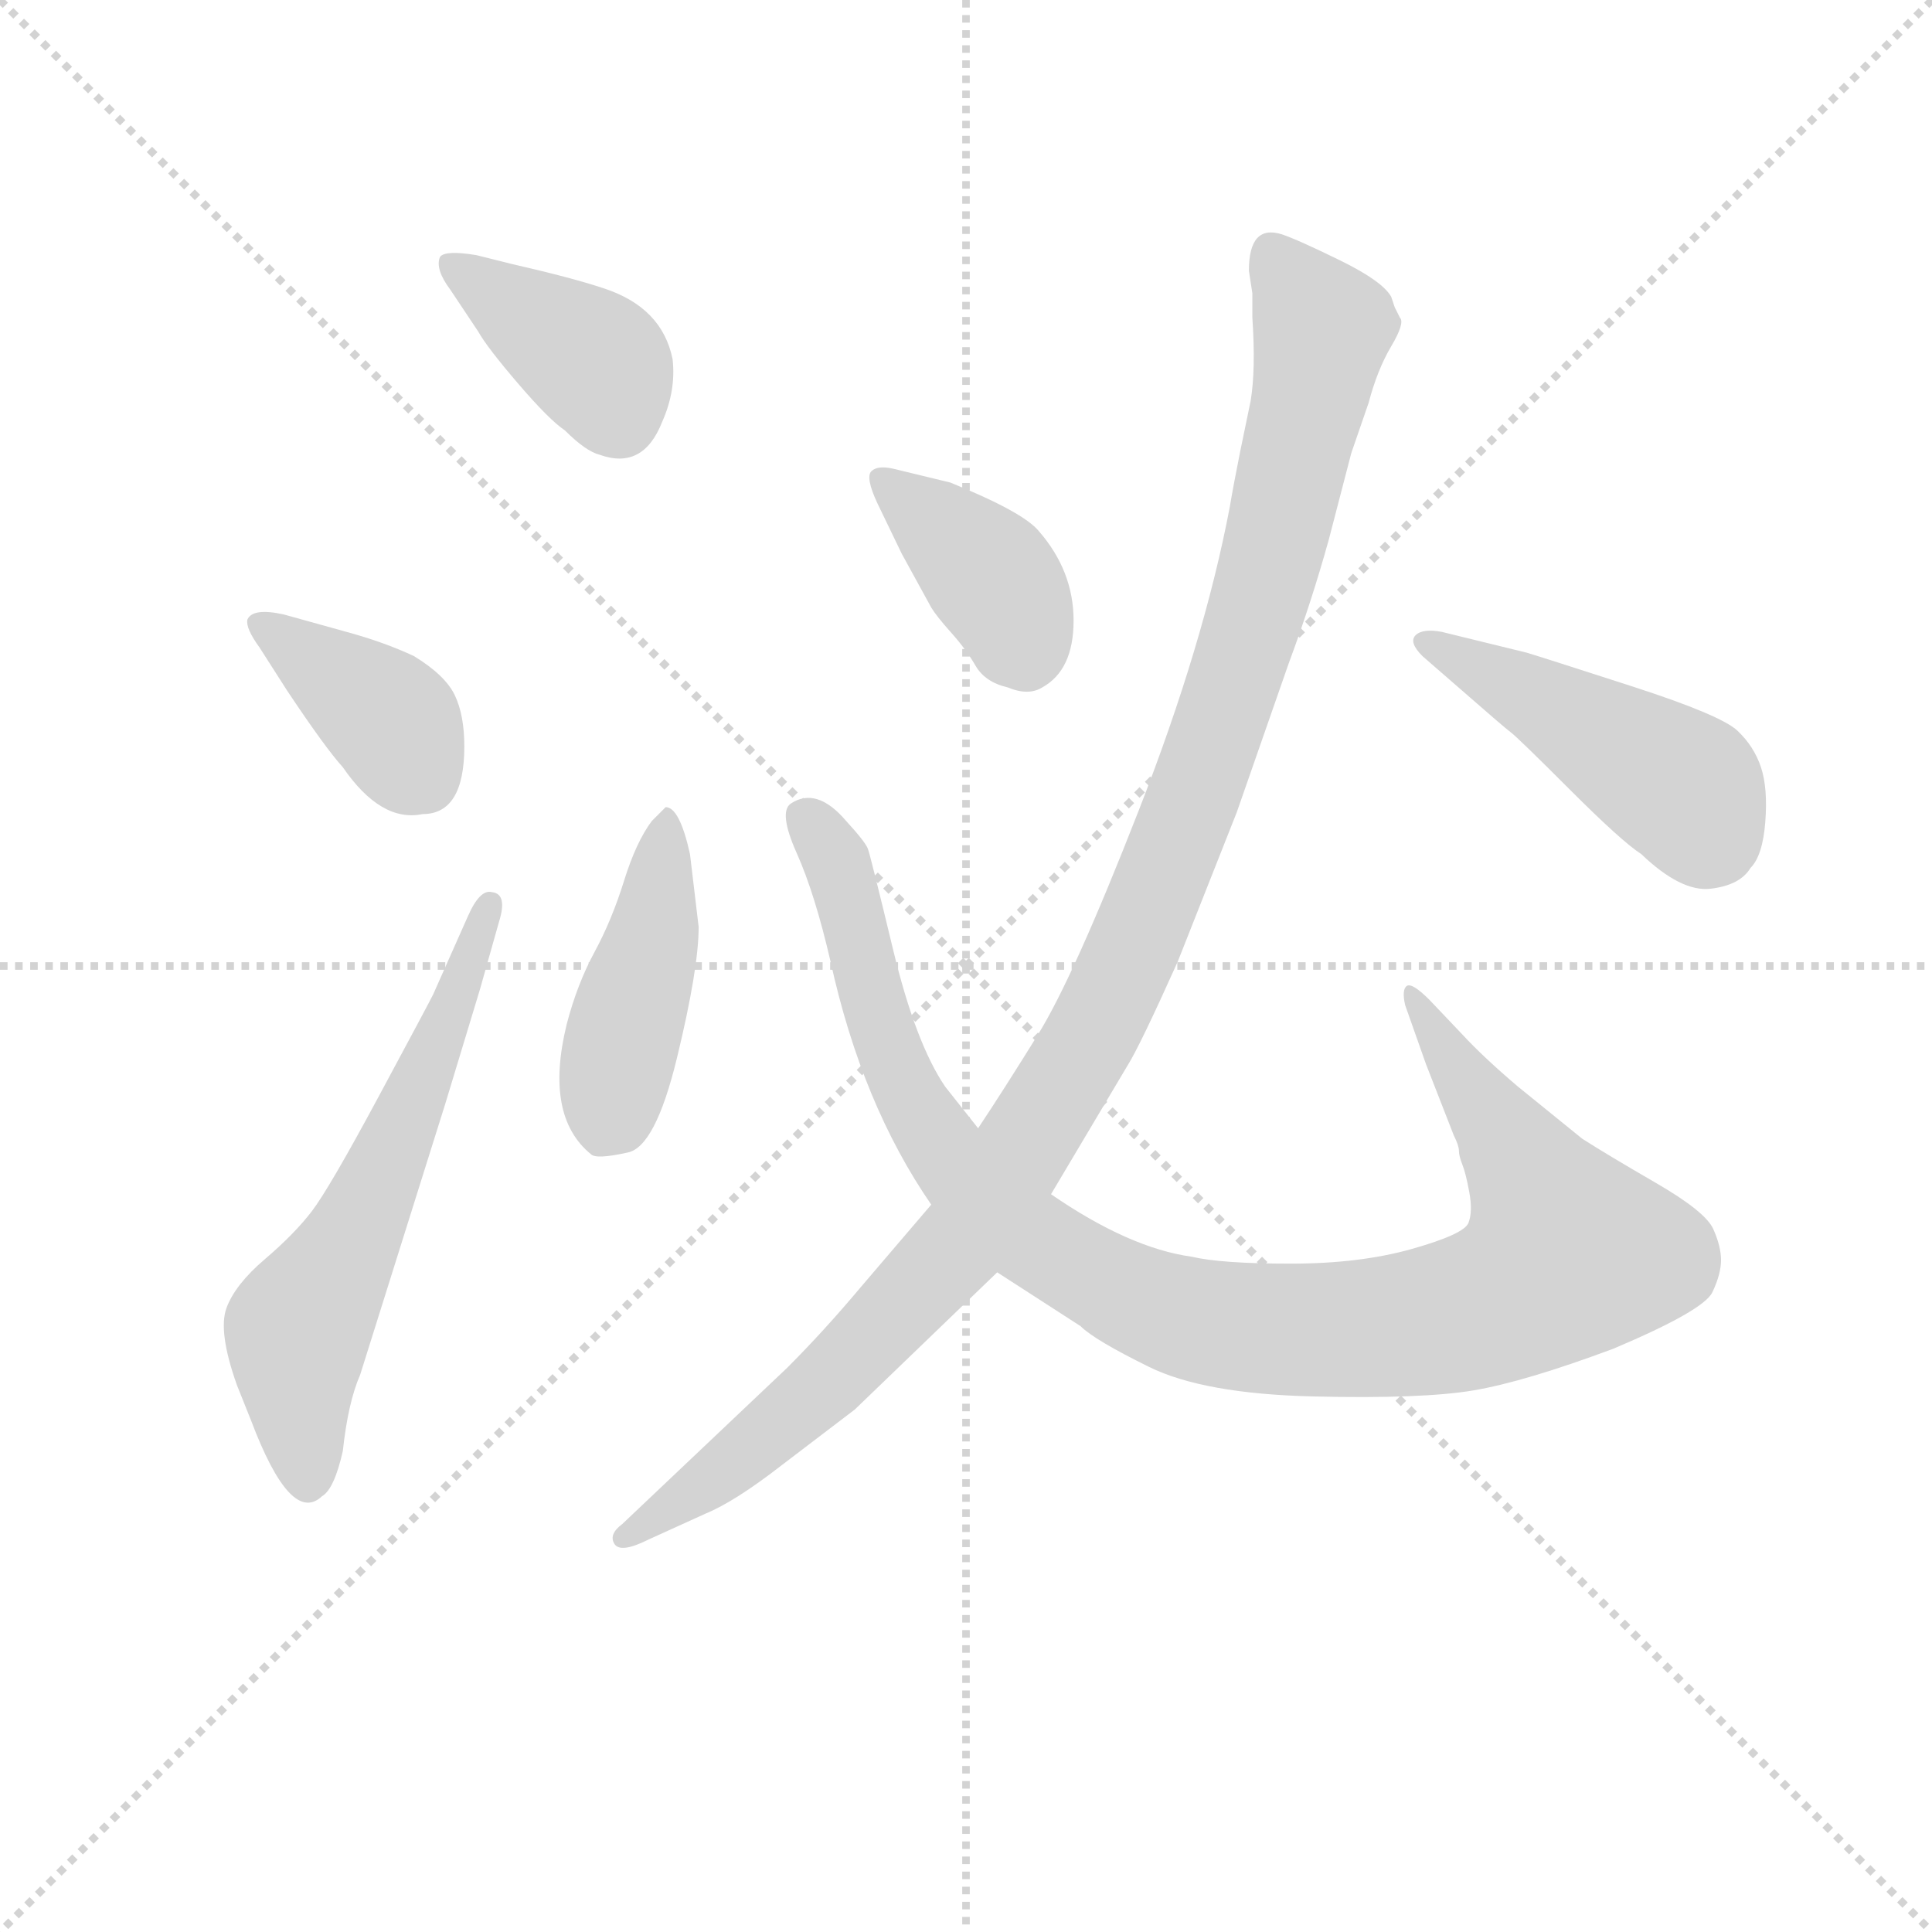 <svg version="1.1" viewBox="0 0 1024 1024" xmlns="http://www.w3.org/2000/svg">
  <g stroke="lightgray" stroke-dasharray="1,1" stroke-width="1" transform="scale(4, 4)">
    <line x1="0" y1="0" x2="256" y2="256"></line>
    <line x1="256" y1="0" x2="0" y2="256"></line>
    <line x1="128" y1="0" x2="128" y2="256"></line>
    <line x1="0" y1="128" x2="256" y2="128"></line>
  </g>
<g transform="scale(0.92, -0.92) translate(60, -900)">
   <style type="text/css">
    @keyframes keyframes0 {
      from {
       stroke: blue;
       stroke-dashoffset: 392;
       stroke-width: 128;
       }
       56% {
       animation-timing-function: step-end;
       stroke: blue;
       stroke-dashoffset: 0;
       stroke-width: 128;
       }
       to {
       stroke: black;
       stroke-width: 1024;
       }
       }
       #make-me-a-hanzi-animation-0 {
         animation: keyframes0 0.569s both;
         animation-delay: 0s;
         animation-timing-function: linear;
       }
    @keyframes keyframes1 {
      from {
       stroke: blue;
       stroke-dashoffset: 388;
       stroke-width: 128;
       }
       56% {
       animation-timing-function: step-end;
       stroke: blue;
       stroke-dashoffset: 0;
       stroke-width: 128;
       }
       to {
       stroke: black;
       stroke-width: 1024;
       }
       }
       #make-me-a-hanzi-animation-1 {
         animation: keyframes1 0.566s both;
         animation-delay: 0.569s;
         animation-timing-function: linear;
       }
    @keyframes keyframes2 {
      from {
       stroke: blue;
       stroke-dashoffset: 613;
       stroke-width: 128;
       }
       67% {
       animation-timing-function: step-end;
       stroke: blue;
       stroke-dashoffset: 0;
       stroke-width: 128;
       }
       to {
       stroke: black;
       stroke-width: 1024;
       }
       }
       #make-me-a-hanzi-animation-2 {
         animation: keyframes2 0.749s both;
         animation-delay: 1.135s;
         animation-timing-function: linear;
       }
    @keyframes keyframes3 {
      from {
       stroke: blue;
       stroke-dashoffset: 437;
       stroke-width: 128;
       }
       59% {
       animation-timing-function: step-end;
       stroke: blue;
       stroke-dashoffset: 0;
       stroke-width: 128;
       }
       to {
       stroke: black;
       stroke-width: 1024;
       }
       }
       #make-me-a-hanzi-animation-3 {
         animation: keyframes3 0.606s both;
         animation-delay: 1.884s;
         animation-timing-function: linear;
       }
    @keyframes keyframes4 {
      from {
       stroke: blue;
       stroke-dashoffset: 1044;
       stroke-width: 128;
       }
       77% {
       animation-timing-function: step-end;
       stroke: blue;
       stroke-dashoffset: 0;
       stroke-width: 128;
       }
       to {
       stroke: black;
       stroke-width: 1024;
       }
       }
       #make-me-a-hanzi-animation-4 {
         animation: keyframes4 1.1s both;
         animation-delay: 2.489s;
         animation-timing-function: linear;
       }
    @keyframes keyframes5 {
      from {
       stroke: blue;
       stroke-dashoffset: 389;
       stroke-width: 128;
       }
       56% {
       animation-timing-function: step-end;
       stroke: blue;
       stroke-dashoffset: 0;
       stroke-width: 128;
       }
       to {
       stroke: black;
       stroke-width: 1024;
       }
       }
       #make-me-a-hanzi-animation-5 {
         animation: keyframes5 0.567s both;
         animation-delay: 3.589s;
         animation-timing-function: linear;
       }
    @keyframes keyframes6 {
      from {
       stroke: blue;
       stroke-dashoffset: 457;
       stroke-width: 128;
       }
       60% {
       animation-timing-function: step-end;
       stroke: blue;
       stroke-dashoffset: 0;
       stroke-width: 128;
       }
       to {
       stroke: black;
       stroke-width: 1024;
       }
       }
       #make-me-a-hanzi-animation-6 {
         animation: keyframes6 0.622s both;
         animation-delay: 4.155s;
         animation-timing-function: linear;
       }
    @keyframes keyframes7 {
      from {
       stroke: blue;
       stroke-dashoffset: 1133;
       stroke-width: 128;
       }
       79% {
       animation-timing-function: step-end;
       stroke: blue;
       stroke-dashoffset: 0;
       stroke-width: 128;
       }
       to {
       stroke: black;
       stroke-width: 1024;
       }
       }
       #make-me-a-hanzi-animation-7 {
         animation: keyframes7 1.172s both;
         animation-delay: 4.777s;
         animation-timing-function: linear;
       }
</style>
<path d="M 214.5 753.0 Q 196.5 756.0 193.5 752.0 Q 190.5 745.0 199.5 733.0 L 215.5 709.0 Q 220.5 700.0 238.5 679.0 Q 256.5 658.0 265.5 652.0 Q 277.5 640.0 285.5 638.0 Q 310.5 629.0 321.5 657.0 Q 329.5 675.0 327.5 693.0 Q 321.5 723.0 287.5 734.0 Q 269.5 740.0 234.5 748.0 L 214.5 753.0 Z" fill="lightgray"></path> 
<path d="M 207.5 470.0 Q 207.5 488.0 202.0 499.5 Q 196.5 511.0 178.5 522.0 Q 161.5 530.0 139.5 536.0 L 103.5 546.0 Q 85.5 550.0 82.5 543.0 Q 81.5 538.0 89.5 527.0 L 105.5 502.0 Q 127.5 469.0 137.5 458.0 Q 159.5 426.0 183.5 431.0 Q 207.5 431.0 207.5 470.0 Z" fill="lightgray"></path> 
<path d="M 189.5 327.0 Q 186.5 321.0 158.0 268.0 Q 129.5 215.0 119.5 202.0 Q 109.5 189.0 92.5 174.5 Q 75.5 160.0 70.5 146.5 Q 65.5 133.0 76.5 102.0 L 84.5 82.0 Q 107.5 21.0 125.5 38.0 Q 132.5 42.0 137.5 64.0 Q 140.5 92.0 147.5 108.0 L 196.5 264.0 Q 213.5 320.0 216.5 330.0 L 227.5 369.0 Q 232.5 385.0 223.5 386.0 Q 216.5 388.0 209.5 372.0 L 189.5 327.0 Z" fill="lightgray"></path> 
<path d="M 337.5 408.0 Q 331.5 435.0 323.5 435.0 L 315.5 427.0 Q 306.5 415.0 299.5 392.5 Q 292.5 370.0 282.5 351.5 Q 272.5 333.0 266.5 310.0 Q 253.5 257.0 280.5 235.0 Q 283.5 232.0 301.5 236.0 Q 317.5 239.0 330.0 290.5 Q 342.5 342.0 342.5 366.0 L 337.5 408.0 Z" fill="lightgray"></path> 
<path d="M 503.5 250.0 L 484.5 274.0 Q 467.5 299.0 454.5 353.0 Q 441.5 407.0 440.0 411.0 Q 438.5 415.0 427.5 427.0 Q 410.5 447.0 395.5 437.0 Q 388.5 432.0 399.0 408.5 Q 409.5 385.0 418.5 346.0 Q 436.5 264.0 476.5 206.0 L 514.5 167.0 L 562.5 136.0 Q 570.5 128.0 602.0 112.5 Q 633.5 97.0 696.5 95.5 Q 759.5 94.0 789.0 99.0 Q 818.5 104.0 869.5 123.0 Q 921.5 145.0 926.5 155.5 Q 931.5 166.0 931.5 174.0 Q 931.5 182.0 927.0 192.0 Q 922.5 202.0 894.0 218.5 Q 865.5 235.0 851.5 244.0 L 814.5 274.0 Q 794.5 291.0 782.5 304.0 L 763.5 324.0 Q 753.5 334.0 750.5 332.0 Q 747.5 330.0 749.5 321.0 L 761.5 287.0 L 777.5 246.0 Q 780.5 240.0 780.5 237.0 Q 780.5 234.0 782.5 229.0 Q 784.5 224.0 786.5 213.0 Q 788.5 202.0 786.0 195.5 Q 783.5 189.0 753.5 180.5 Q 723.5 172.0 683.5 172.0 Q 643.5 172.0 626.5 176.0 Q 590.5 181.0 545.5 212.0 L 503.5 250.0 Z" fill="lightgray"></path> 
<path d="M 459.5 581.0 L 476.5 550.0 Q 479.5 545.0 488.0 535.5 Q 496.5 526.0 502.0 516.5 Q 507.5 507.0 520.5 504.0 Q 532.5 499.0 540.5 504.0 Q 558.5 514.0 558.5 542.5 Q 558.5 571.0 538.5 594.0 Q 529.5 605.0 487.5 622.0 L 454.5 630.0 Q 445.5 632.0 442.0 628.5 Q 438.5 625.0 445.5 610.0 L 459.5 581.0 Z" fill="lightgray"></path> 
<path d="M 770.5 536.0 Q 759.5 538.0 755.5 534.0 Q 751.5 530.0 759.5 522.0 L 782.5 502.0 Q 806.5 481.0 810.5 478.0 Q 814.5 475.0 844.5 445.0 Q 874.5 415.0 885.5 408.0 Q 908.5 386.0 925.5 388.0 Q 942.5 390.0 948.5 400.0 Q 955.5 407.0 957.0 426.5 Q 958.5 446.0 954.5 458.0 Q 950.5 470.0 941.0 479.0 Q 931.5 488.0 880.5 504.5 Q 829.5 521.0 819.5 524.0 L 770.5 536.0 Z" fill="lightgray"></path> 
<path d="M 741.5 729.0 Q 736.5 738.0 712.0 750.0 Q 687.5 762.0 678.5 765.0 Q 659.5 771.0 659.5 744.0 L 661.5 731.0 L 661.5 717.0 Q 663.5 687.0 660.5 669.0 L 654.5 640.0 Q 650.5 620.0 648.5 608.0 Q 633.5 529.0 596.0 433.0 Q 558.5 337.0 538.0 304.0 Q 517.5 271.0 503.5 250.0 L 476.5 206.0 L 435.5 158.0 Q 414.5 133.0 393.5 112.0 L 298.5 22.0 Q 290.5 16.0 294.0 10.5 Q 297.5 5.0 313.5 13.0 L 346.5 28.0 Q 363.5 35.0 390.5 56.0 L 432.5 88.0 L 514.5 167.0 L 545.5 212.0 L 589.5 286.0 Q 596.5 297.0 618.5 346.0 L 652.5 432.0 L 682.5 518.0 Q 695.5 553.0 705.5 589.0 L 718.5 639.0 L 728.5 668.0 Q 733.5 687.0 741.5 700.5 Q 749.5 714.0 746.5 717.0 L 743.5 723.0 L 741.5 729.0 Z" fill="lightgray"></path> 
      <clipPath id="make-me-a-hanzi-clip-0">
      <path d="M 214.5 753.0 Q 196.5 756.0 193.5 752.0 Q 190.5 745.0 199.5 733.0 L 215.5 709.0 Q 220.5 700.0 238.5 679.0 Q 256.5 658.0 265.5 652.0 Q 277.5 640.0 285.5 638.0 Q 310.5 629.0 321.5 657.0 Q 329.5 675.0 327.5 693.0 Q 321.5 723.0 287.5 734.0 Q 269.5 740.0 234.5 748.0 L 214.5 753.0 Z" fill="lightgray"></path>
      </clipPath>
      <path clip-path="url(#make-me-a-hanzi-clip-0)" d="M 198.5 748.0 L 283.5 691.0 L 295.5 660.0 " fill="none" id="make-me-a-hanzi-animation-0" stroke-dasharray="264 528" stroke-linecap="round"></path>

      <clipPath id="make-me-a-hanzi-clip-1">
      <path d="M 207.5 470.0 Q 207.5 488.0 202.0 499.5 Q 196.5 511.0 178.5 522.0 Q 161.5 530.0 139.5 536.0 L 103.5 546.0 Q 85.5 550.0 82.5 543.0 Q 81.5 538.0 89.5 527.0 L 105.5 502.0 Q 127.5 469.0 137.5 458.0 Q 159.5 426.0 183.5 431.0 Q 207.5 431.0 207.5 470.0 Z" fill="lightgray"></path>
      </clipPath>
      <path clip-path="url(#make-me-a-hanzi-clip-1)" d="M 88.5 541.0 L 158.5 491.0 L 183.5 452.0 " fill="none" id="make-me-a-hanzi-animation-1" stroke-dasharray="260 520" stroke-linecap="round"></path>

      <clipPath id="make-me-a-hanzi-clip-2">
      <path d="M 189.5 327.0 Q 186.5 321.0 158.0 268.0 Q 129.5 215.0 119.5 202.0 Q 109.5 189.0 92.5 174.5 Q 75.5 160.0 70.5 146.5 Q 65.5 133.0 76.5 102.0 L 84.5 82.0 Q 107.5 21.0 125.5 38.0 Q 132.5 42.0 137.5 64.0 Q 140.5 92.0 147.5 108.0 L 196.5 264.0 Q 213.5 320.0 216.5 330.0 L 227.5 369.0 Q 232.5 385.0 223.5 386.0 Q 216.5 388.0 209.5 372.0 L 189.5 327.0 Z" fill="lightgray"></path>
      </clipPath>
      <path clip-path="url(#make-me-a-hanzi-clip-2)" d="M 116.5 47.0 L 111.5 134.0 L 153.5 207.0 L 222.5 379.0 " fill="none" id="make-me-a-hanzi-animation-2" stroke-dasharray="485 970" stroke-linecap="round"></path>

      <clipPath id="make-me-a-hanzi-clip-3">
      <path d="M 337.5 408.0 Q 331.5 435.0 323.5 435.0 L 315.5 427.0 Q 306.5 415.0 299.5 392.5 Q 292.5 370.0 282.5 351.5 Q 272.5 333.0 266.5 310.0 Q 253.5 257.0 280.5 235.0 Q 283.5 232.0 301.5 236.0 Q 317.5 239.0 330.0 290.5 Q 342.5 342.0 342.5 366.0 L 337.5 408.0 Z" fill="lightgray"></path>
      </clipPath>
      <path clip-path="url(#make-me-a-hanzi-clip-3)" d="M 323.5 427.0 L 318.5 370.0 L 286.5 250.0 " fill="none" id="make-me-a-hanzi-animation-3" stroke-dasharray="309 618" stroke-linecap="round"></path>

      <clipPath id="make-me-a-hanzi-clip-4">
      <path d="M 503.5 250.0 L 484.5 274.0 Q 467.5 299.0 454.5 353.0 Q 441.5 407.0 440.0 411.0 Q 438.5 415.0 427.5 427.0 Q 410.5 447.0 395.5 437.0 Q 388.5 432.0 399.0 408.5 Q 409.5 385.0 418.5 346.0 Q 436.5 264.0 476.5 206.0 L 514.5 167.0 L 562.5 136.0 Q 570.5 128.0 602.0 112.5 Q 633.5 97.0 696.5 95.5 Q 759.5 94.0 789.0 99.0 Q 818.5 104.0 869.5 123.0 Q 921.5 145.0 926.5 155.5 Q 931.5 166.0 931.5 174.0 Q 931.5 182.0 927.0 192.0 Q 922.5 202.0 894.0 218.5 Q 865.5 235.0 851.5 244.0 L 814.5 274.0 Q 794.5 291.0 782.5 304.0 L 763.5 324.0 Q 753.5 334.0 750.5 332.0 Q 747.5 330.0 749.5 321.0 L 761.5 287.0 L 777.5 246.0 Q 780.5 240.0 780.5 237.0 Q 780.5 234.0 782.5 229.0 Q 784.5 224.0 786.5 213.0 Q 788.5 202.0 786.0 195.5 Q 783.5 189.0 753.5 180.5 Q 723.5 172.0 683.5 172.0 Q 643.5 172.0 626.5 176.0 Q 590.5 181.0 545.5 212.0 L 503.5 250.0 Z" fill="lightgray"></path>
      </clipPath>
      <path clip-path="url(#make-me-a-hanzi-clip-4)" d="M 403.5 430.0 L 422.5 403.0 L 450.5 298.0 L 484.5 236.0 L 528.5 190.0 L 613.5 144.0 L 660.5 135.0 L 757.5 138.0 L 804.5 150.0 L 844.5 178.0 L 755.5 326.0 " fill="none" id="make-me-a-hanzi-animation-4" stroke-dasharray="916 1832" stroke-linecap="round"></path>

      <clipPath id="make-me-a-hanzi-clip-5">
      <path d="M 459.5 581.0 L 476.5 550.0 Q 479.5 545.0 488.0 535.5 Q 496.5 526.0 502.0 516.5 Q 507.5 507.0 520.5 504.0 Q 532.5 499.0 540.5 504.0 Q 558.5 514.0 558.5 542.5 Q 558.5 571.0 538.5 594.0 Q 529.5 605.0 487.5 622.0 L 454.5 630.0 Q 445.5 632.0 442.0 628.5 Q 438.5 625.0 445.5 610.0 L 459.5 581.0 Z" fill="lightgray"></path>
      </clipPath>
      <path clip-path="url(#make-me-a-hanzi-clip-5)" d="M 448.5 624.0 L 509.5 569.0 L 530.5 523.0 " fill="none" id="make-me-a-hanzi-animation-5" stroke-dasharray="261 522" stroke-linecap="round"></path>

      <clipPath id="make-me-a-hanzi-clip-6">
      <path d="M 770.5 536.0 Q 759.5 538.0 755.5 534.0 Q 751.5 530.0 759.5 522.0 L 782.5 502.0 Q 806.5 481.0 810.5 478.0 Q 814.5 475.0 844.5 445.0 Q 874.5 415.0 885.5 408.0 Q 908.5 386.0 925.5 388.0 Q 942.5 390.0 948.5 400.0 Q 955.5 407.0 957.0 426.5 Q 958.5 446.0 954.5 458.0 Q 950.5 470.0 941.0 479.0 Q 931.5 488.0 880.5 504.5 Q 829.5 521.0 819.5 524.0 L 770.5 536.0 Z" fill="lightgray"></path>
      </clipPath>
      <path clip-path="url(#make-me-a-hanzi-clip-6)" d="M 763.5 530.0 L 903.5 450.0 L 925.5 417.0 " fill="none" id="make-me-a-hanzi-animation-6" stroke-dasharray="329 658" stroke-linecap="round"></path>

      <clipPath id="make-me-a-hanzi-clip-7">
      <path d="M 741.5 729.0 Q 736.5 738.0 712.0 750.0 Q 687.5 762.0 678.5 765.0 Q 659.5 771.0 659.5 744.0 L 661.5 731.0 L 661.5 717.0 Q 663.5 687.0 660.5 669.0 L 654.5 640.0 Q 650.5 620.0 648.5 608.0 Q 633.5 529.0 596.0 433.0 Q 558.5 337.0 538.0 304.0 Q 517.5 271.0 503.5 250.0 L 476.5 206.0 L 435.5 158.0 Q 414.5 133.0 393.5 112.0 L 298.5 22.0 Q 290.5 16.0 294.0 10.5 Q 297.5 5.0 313.5 13.0 L 346.5 28.0 Q 363.5 35.0 390.5 56.0 L 432.5 88.0 L 514.5 167.0 L 545.5 212.0 L 589.5 286.0 Q 596.5 297.0 618.5 346.0 L 652.5 432.0 L 682.5 518.0 Q 695.5 553.0 705.5 589.0 L 718.5 639.0 L 728.5 668.0 Q 733.5 687.0 741.5 700.5 Q 749.5 714.0 746.5 717.0 L 743.5 723.0 L 741.5 729.0 Z" fill="lightgray"></path>
      </clipPath>
      <path clip-path="url(#make-me-a-hanzi-clip-7)" d="M 673.5 750.0 L 701.5 711.0 L 694.5 670.0 L 650.5 505.0 L 583.5 331.0 L 490.5 181.0 L 384.5 75.0 L 299.5 15.0 " fill="none" id="make-me-a-hanzi-animation-7" stroke-dasharray="1005 2010" stroke-linecap="round"></path>

</g>
</svg>
